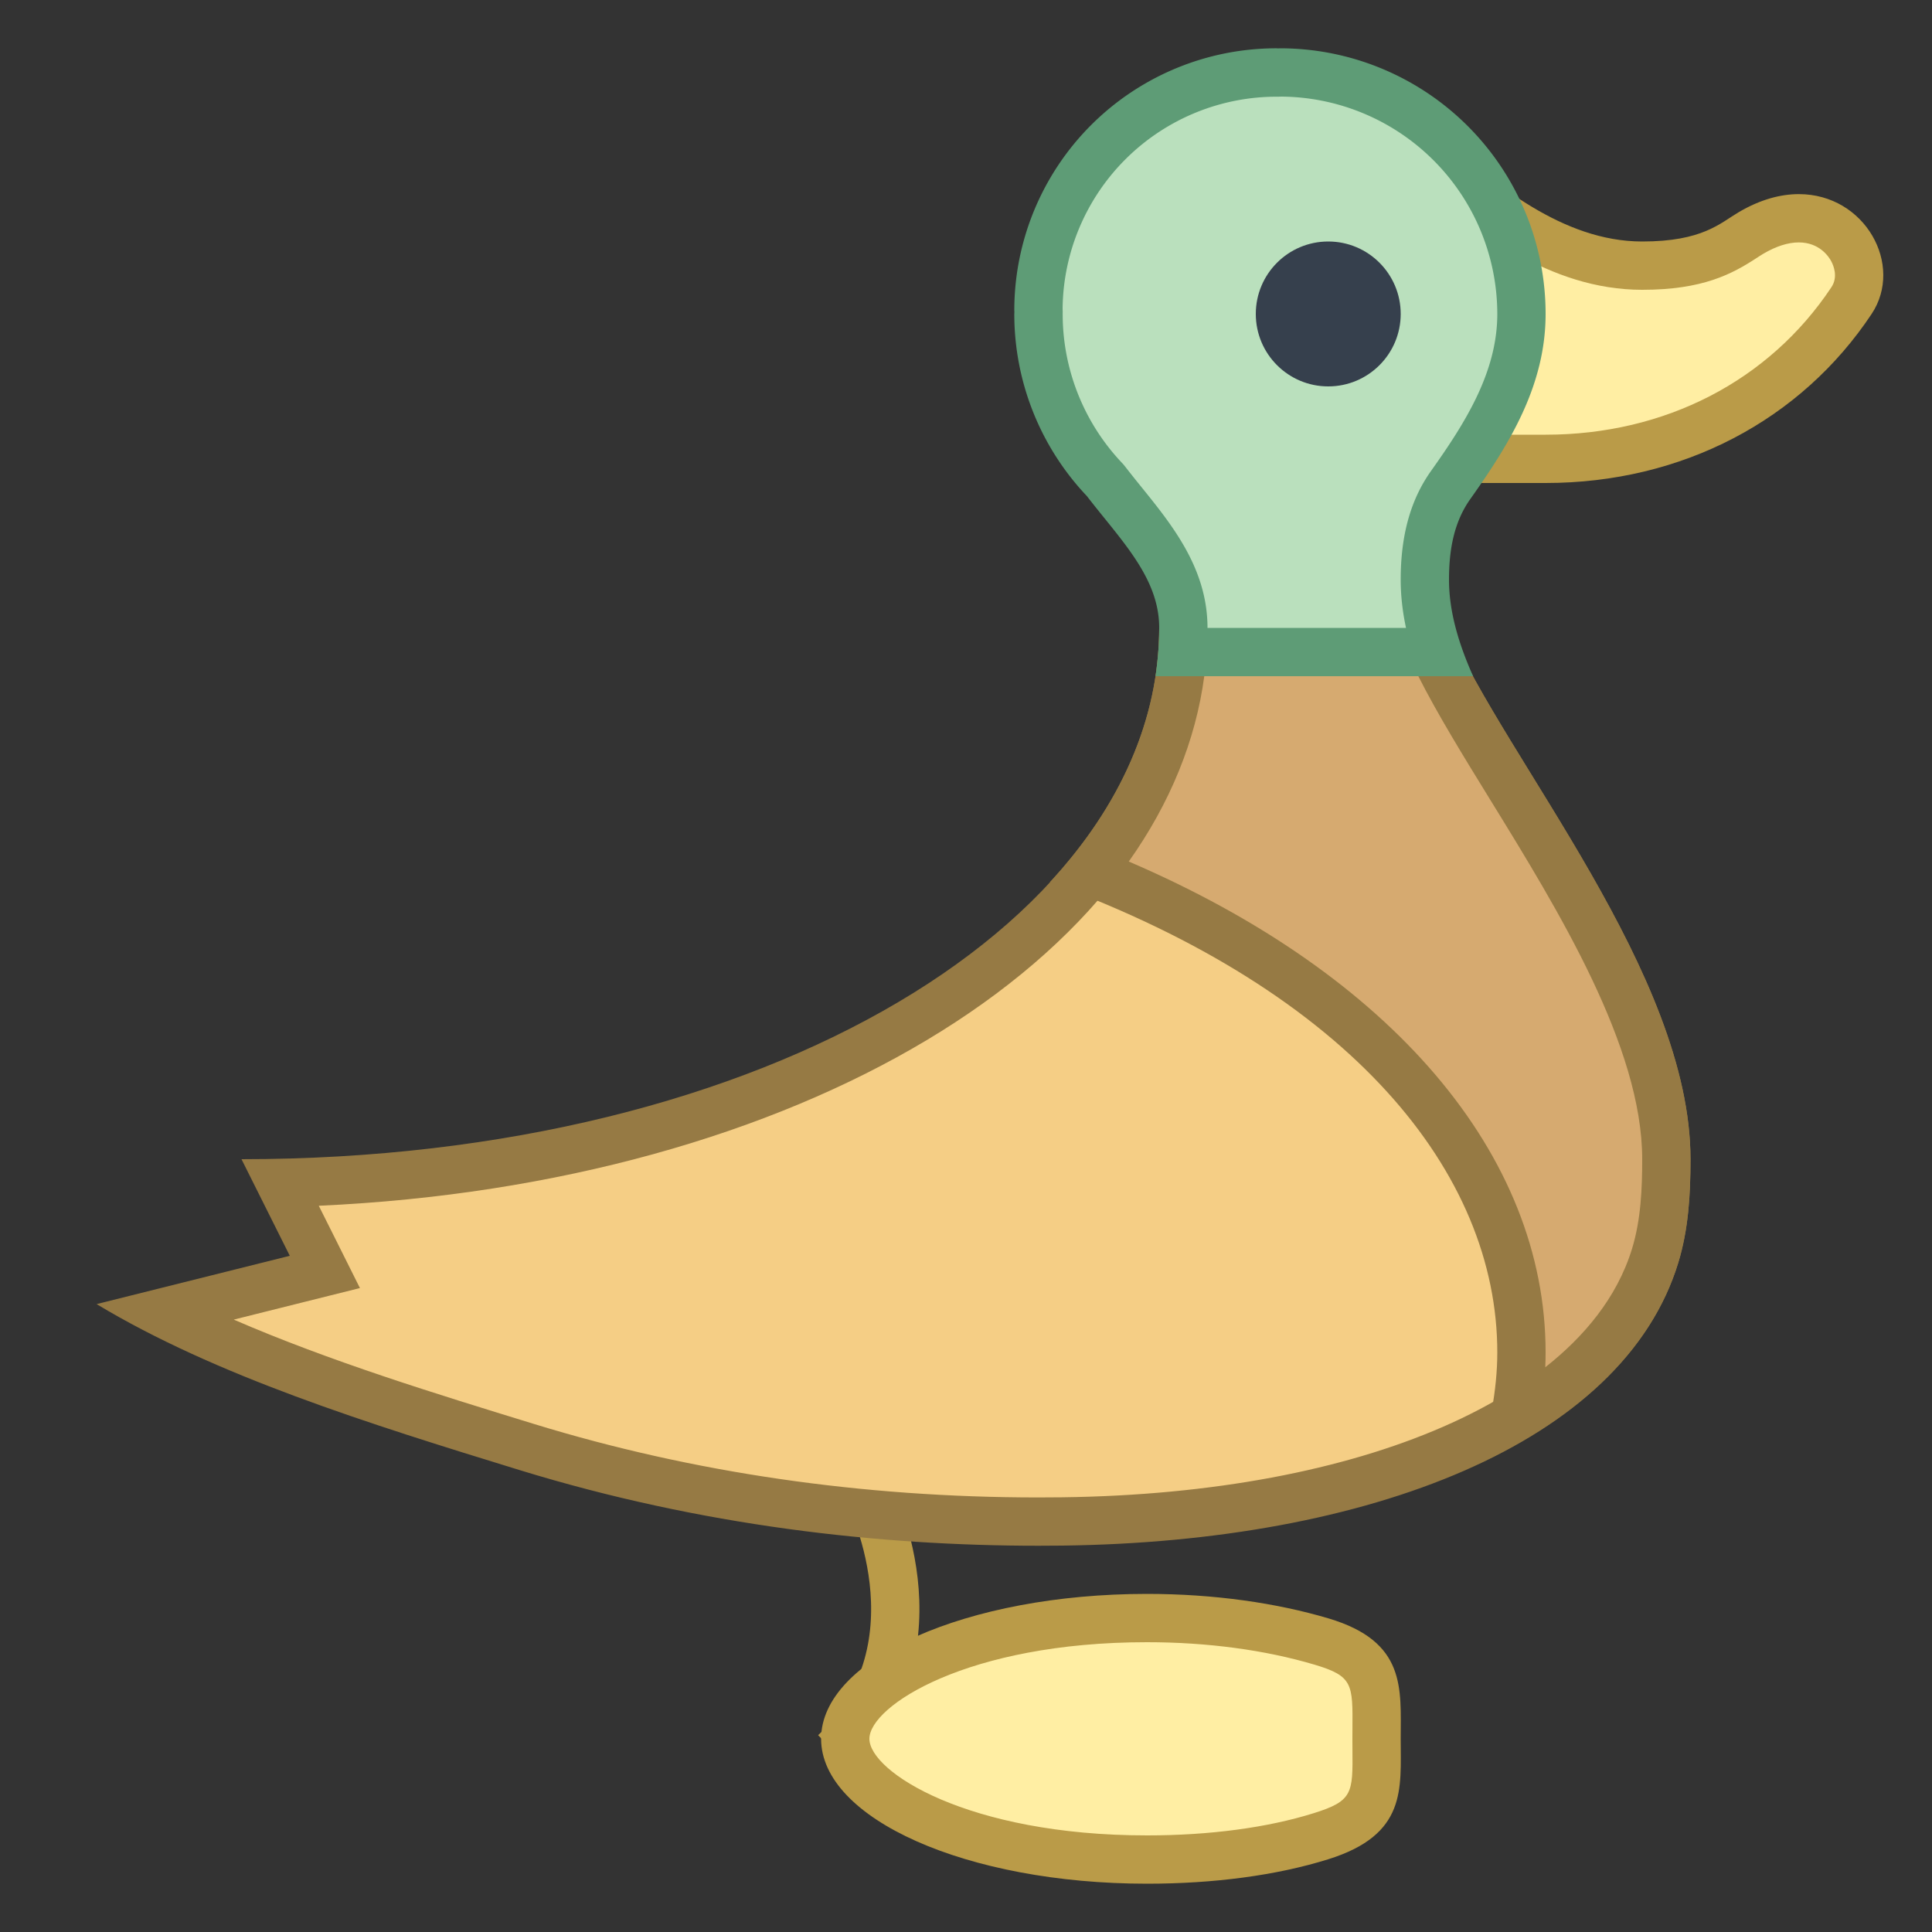 <svg viewBox="0 0 40 40" xmlns="http://www.w3.org/2000/svg"><rect x="0" y="0" width="40" height="40" fill="#333333" stroke="none"/><path d="M17.964 30.857s1.661 3.185-.679 5.429" fill="none" stroke="#ba9b48" stroke-miterlimit="10"></path><path d="M23.748 38.5c-3.682 0-6.248-1.317-6.248-2.5s2.566-2.5 6.248-2.5c1.295 0 2.545.168 3.614.486 1.15.342 1.146.862 1.139 1.807v.426c.008.925.012 1.435-1.153 1.799-1.012.315-2.257.482-3.6.482z" fill="#ffeea3"></path><path d="M23.747 34c1.247 0 2.448.161 3.472.466.79.235.789.401.782 1.323L28 36l.001.223c.008.902.009 1.064-.802 1.317-.963.301-2.157.46-3.452.46C20.029 38 18 36.679 18 36s2.029-2 5.747-2m0-1C20.02 33 17 34.343 17 36s3.02 3 6.747 3c1.388 0 2.682-.172 3.75-.505C29.13 37.985 29 37.04 29 36c0-1.039.121-2.012-1.495-2.493-1.075-.319-2.367-.507-3.758-.507z" fill="#ba9b48"></path><path d="M21.5 31.503c-3.693 0-7.255-.519-10.587-1.542-2.486-.764-5.257-1.615-7.559-2.784l3.372-.843-.922-1.843c10.267-.234 18.26-4.94 18.679-10.991h5.194c.393.832.984 1.792 1.606 2.803C32.716 18.63 34.5 21.527 34.5 24c0 .614-.028 1.333-.233 2.003-1.016 3.308-5.719 5.415-12.273 5.497l-.494.003z" fill="#f5ce85"></path><path d="M29.365 14c.396.784.932 1.655 1.492 2.565C32.258 18.838 34 21.668 34 24c0 .607-.026 1.251-.211 1.856-.936 3.046-5.568 5.066-11.801 5.144-.162.002-.325.003-.49.003-3.642 0-7.154-.512-10.438-1.52-2.024-.622-4.239-1.302-6.22-2.162l1.403-.351 1.209-.302-.557-1.115-.295-.589c9.89-.449 17.555-5.036 18.335-10.964h4.43M30 13h-6c0 6-8.083 11-19 11l1 2-4 1c2.462 1.482 5.606 2.468 8.766 3.439 3.755 1.153 7.433 1.564 10.732 1.564.168 0 .336-.001.502-.003 6.324-.08 11.593-2.102 12.745-5.85.213-.696.255-1.414.255-2.15 0-3.834-3.842-8.286-5-11z" fill="#967a44"></path><path d="M31.367 29.342c.089-.475.133-.924.133-1.342 0-4.036-3.319-7.72-8.919-9.948 1.139-1.412 1.789-2.966 1.902-4.552h5.194c.393.832.984 1.792 1.606 2.803C32.716 18.63 34.5 21.527 34.5 24c0 .614-.028 1.333-.233 2.003-.399 1.298-1.394 2.439-2.9 3.339z" fill="#d6aa70"></path><path d="M29.365 14c.396.784.932 1.655 1.492 2.564C32.258 18.838 34 21.668 34 24c0 .607-.026 1.251-.211 1.856-.315 1.025-1.009 1.832-1.796 2.452.005-.104.007-.206.007-.308 0-4.099-3.199-7.832-8.63-10.163.857-1.209 1.386-2.507 1.563-3.837h4.432M30 13h-6c0 1.898-.813 3.694-2.264 5.265C27.98 20.547 31 24.288 31 28c0 .795-.172 1.599-.383 2.304 2.088-.979 3.579-2.368 4.128-4.155.213-.695.255-1.413.255-2.149 0-3.834-3.842-8.286-5-11z" fill="#967a44"></path><g><path d="M29.5 9.5c-.487 0-.903-.18-1.27-.551-1.308-1.321-1.54-4.472-1.58-5.641a21.603 21.603 0 011.847-.099c.734 0 1.015.072 1.104.104l.007.013.234.193C30.801 4.308 32.248 5.5 34 5.5c1.212 0 1.725-.335 2.1-.58l.154-.098c.343-.201.675-.304.99-.304.477 0 .892.245 1.111.654.189.353.182.746-.021 1.051C36.95 8.306 34.641 9.5 32 9.5h-2.5z" fill="#ffeea3"></path><path d="M28.498 3.709c.492 0 .744.033.857.056l.011.009.159.13C30.537 4.739 32.067 6 34 6c1.257 0 1.861-.327 2.373-.661.046-.03.09-.059.134-.085.264-.156.512-.235.736-.235.429 0 .622.298.671.39.048.09.146.324.003.538C36.627 7.887 34.471 9 32 9h-2.5c-.352 0-.642-.128-.915-.403-.98-.988-1.325-3.339-1.417-4.831.404-.03.886-.057 1.33-.057m0-1c-1.087 0-2.356.148-2.356.148S26.067 10 29.5 10H32c2.833 0 5.291-1.305 6.75-3.5.672-1.012-.132-2.481-1.507-2.481-.378 0-.798.111-1.243.373-.386.227-.75.608-2 .608-1.667 0-3.066-1.235-4-2-.124-.224-.771-.291-1.502-.291z" fill="#ba9b48"></path></g><g><path d="M24.481 13.5c.013-.173.019-.338.019-.5 0-1.045-.636-1.833-1.251-2.595-.116-.144-.234-.29-.35-.439-.914-.972-1.399-2.19-1.399-3.466 0-.018 0-.093-.002-.111C21.5 3.711 23.711 1.5 26.429 1.5c2.828 0 5.071 2.243 5.071 5 0 1.363-.724 2.497-1.465 3.541-.365.514-.535 1.136-.535 1.959 0 .474.086.962.266 1.5h-5.285z" fill="#bae0bd"></path><path d="M26.523 2A4.506 4.506 0 0131 6.5c0 1.216-.678 2.273-1.373 3.252C29.205 10.346 29 11.081 29 12c0 .326.036.656.11 1H25c0-1.222-.724-2.119-1.362-2.909a27.069 27.069 0 01-.343-.431.932.932 0 00-.065-.076 4.48 4.48 0 01-1.228-3.135L22 6.393a4.434 4.434 0 014.467-4.391h.003L26.523 2M26.5 1l-.036.002L26.429 1A5.428 5.428 0 0021 6.429l.002.028L21 6.5a5.48 5.48 0 001.503 3.771C23.214 11.193 24 11.958 24 13c0 .354-.032.683-.076 1h6.575c-.308-.692-.499-1.348-.499-2 0-.626.105-1.195.442-1.669C31.242 9.204 32 7.99 32 6.5A5.5 5.5 0 0026.5 1z" fill="#5e9c76"></path></g><circle cx="27.5" cy="6.5" r="1.5" fill="#36404d"></circle></svg>